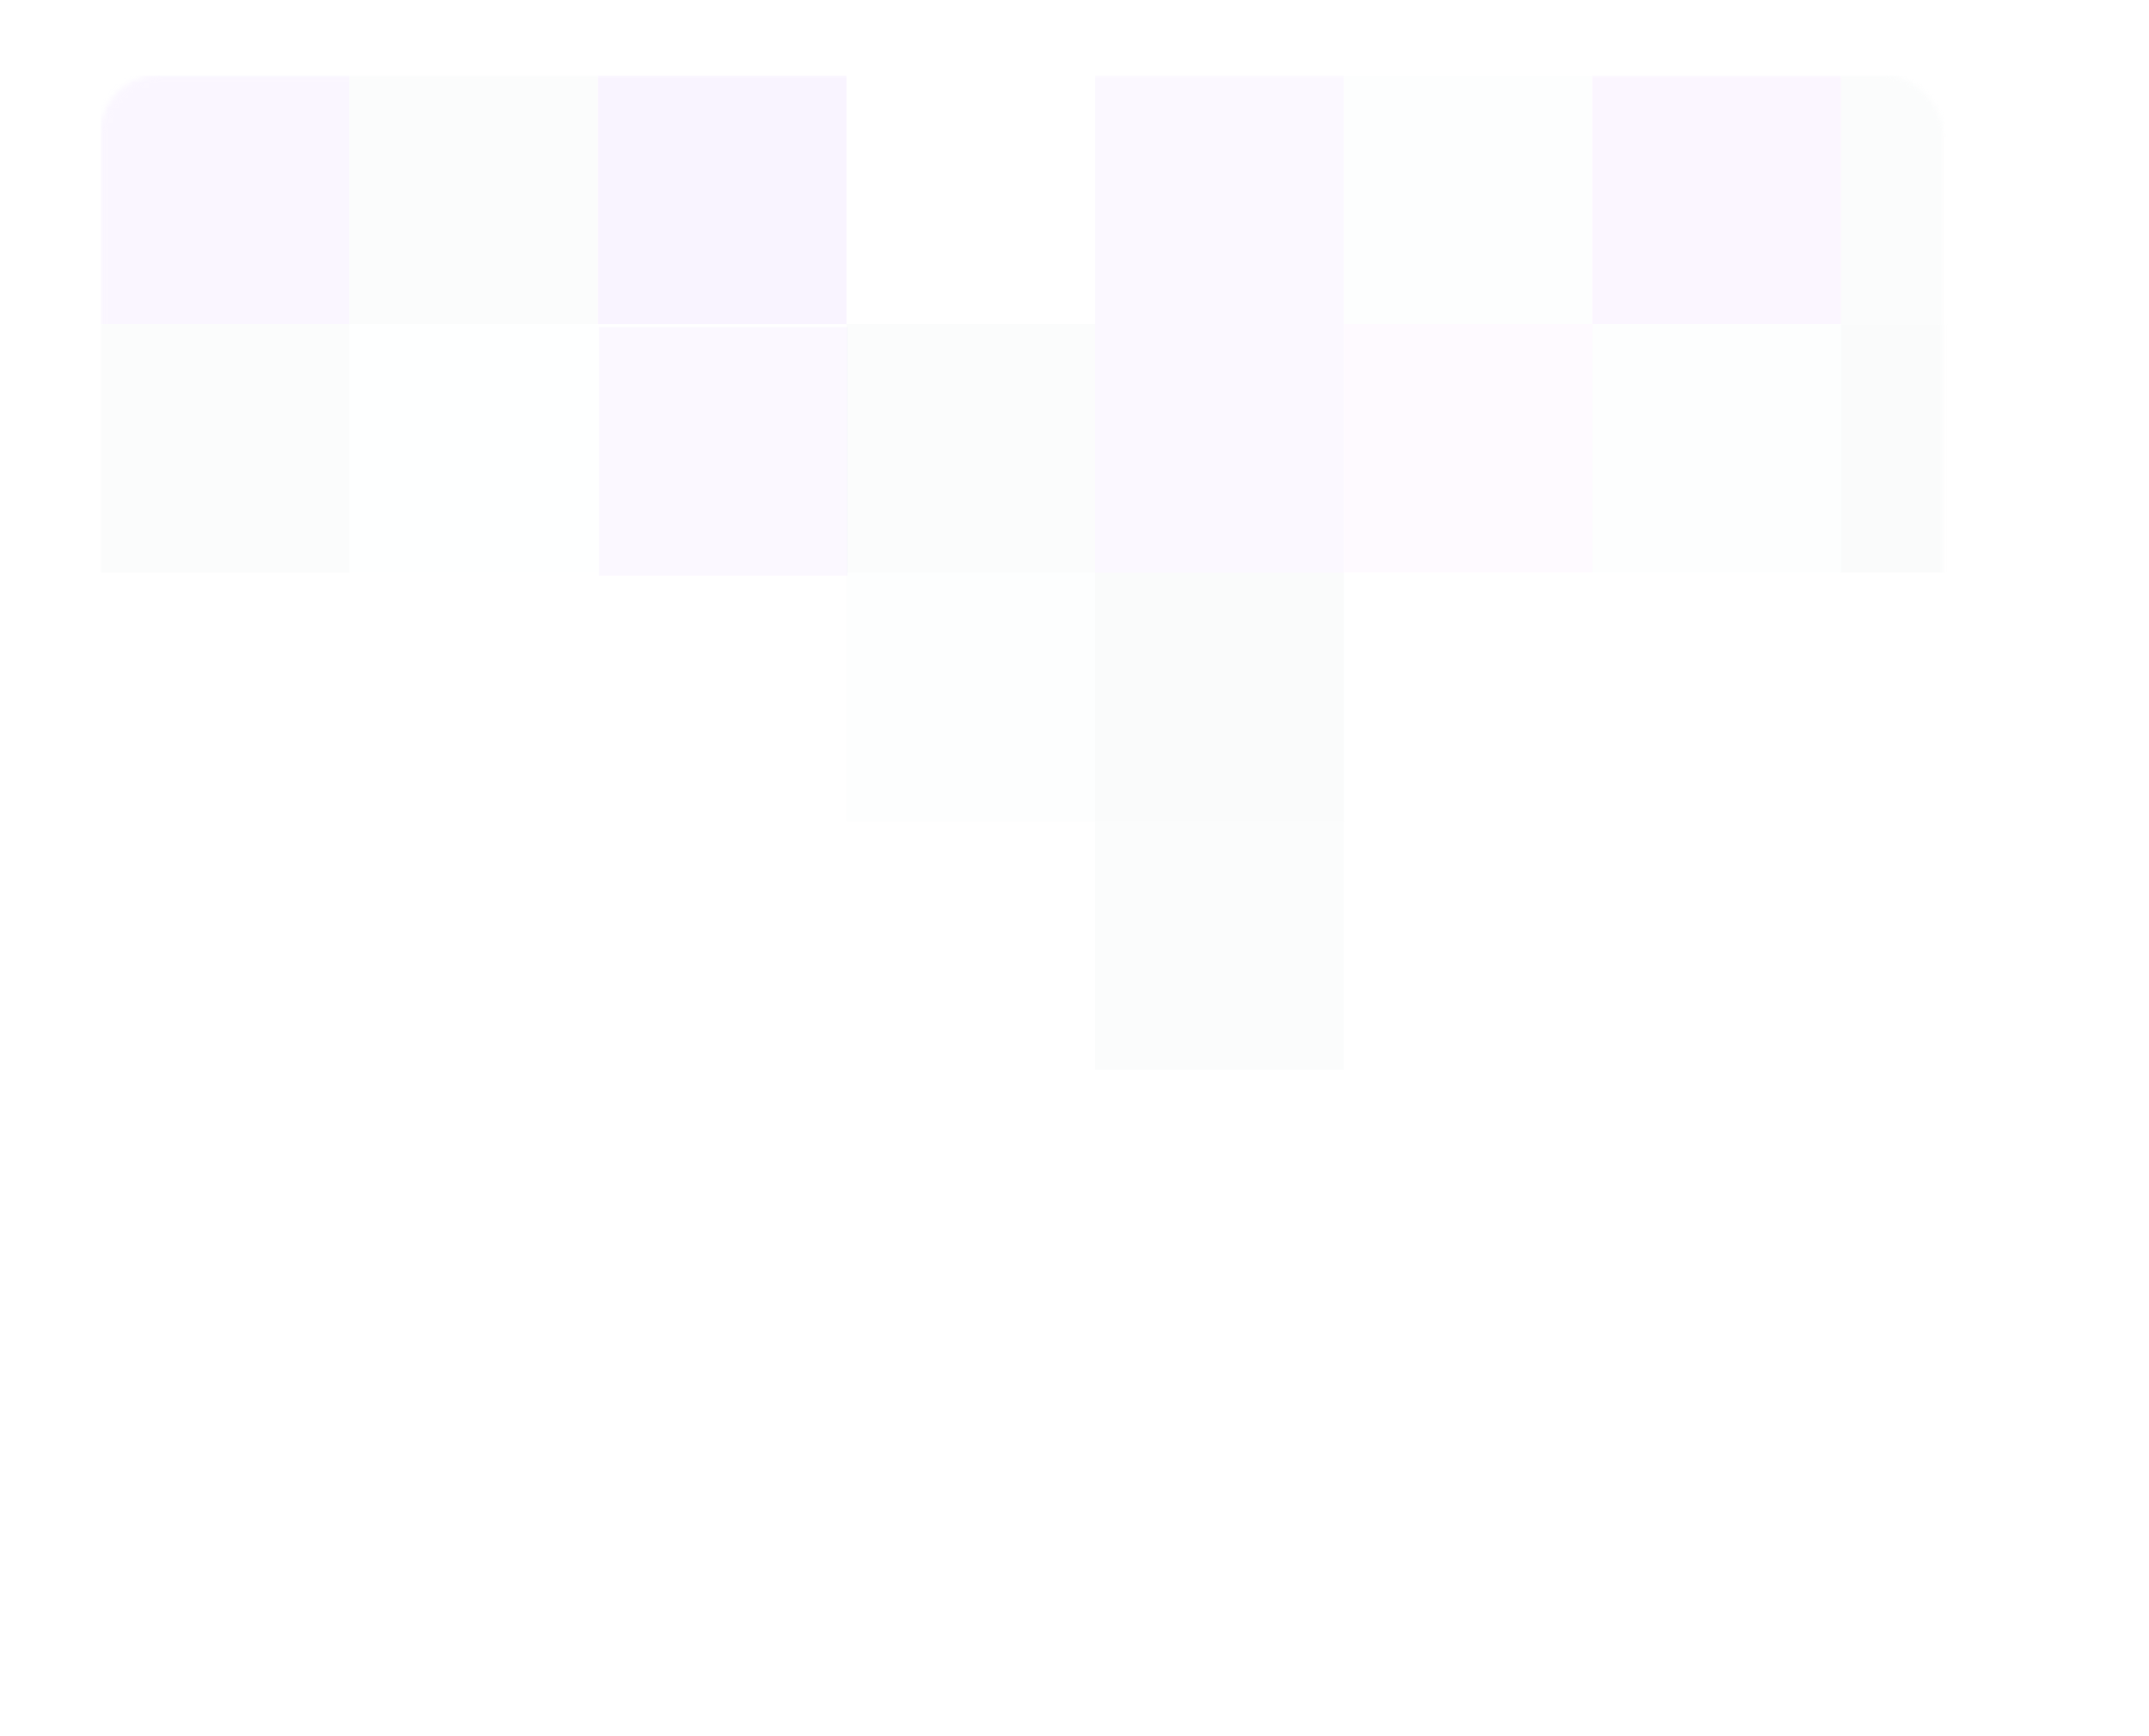<svg width="427" height="345" viewBox="0 0 427 345" fill="none" xmlns="http://www.w3.org/2000/svg">
<g filter="url(#filter0_d)">
<rect x="20" y="15" width="366.067" height="285" rx="12" fill="white"/>
</g>
<mask id="mask0" mask-type="alpha" maskUnits="userSpaceOnUse" x="20" y="15" width="367" height="285">
<rect x="20.475" y="15.475" width="365.117" height="284.05" rx="10.925" fill="white" stroke="white" stroke-width="0.95"/>
</mask>
<g mask="url(#mask0)">
<rect opacity="0.5" x="20" y="15" width="49.4" height="49.4" fill="#F6EFFF"/>
<rect opacity="0.2" x="69.4" y="15" width="49.4" height="49.4" fill="#EEF0F1"/>
<rect opacity="0.3" x="118.8" y="15" width="49.4" height="49.4" fill="#EAD8FF"/>
<rect opacity="0.01" x="168.2" y="15" width="49.4" height="49.4" fill="#EEF0F1"/>
<rect opacity="0.4" x="217.6" y="15" width="49.4" height="49.4" fill="#F6EFFF"/>
<rect opacity="0.1" x="267" y="15" width="49.4" height="49.4" fill="#EEF0F1"/>
<rect opacity="0.4" x="316.4" y="15" width="49.4" height="49.4" fill="#E2C4FF" fill-opacity="0.41"/>
<rect opacity="0.2" x="365.8" y="15" width="49.4" height="49.4" fill="#EEF0F1"/>
<rect opacity="0.2" x="20" y="64.4" width="49.4" height="49.4" fill="#EEF0F1"/>
<rect opacity="0.05" x="69.4" y="64.4" width="49.4" height="49.4" fill="#EEF0F1"/>
<rect opacity="0.4" x="119" y="65" width="49.4" height="49.4" fill="#F6EFFF"/>
<rect opacity="0.2" x="168.2" y="64.4" width="49.4" height="49.4" fill="#EEF0F1"/>
<rect opacity="0.1" x="168.2" y="113.8" width="49.4" height="49.4" fill="#EEF0F1"/>
<rect opacity="0.4" x="217.6" y="64.4" width="49.4" height="49.4" fill="#F6EFFF"/>
<rect opacity="0.3" x="217.6" y="113.8" width="49.4" height="49.4" fill="#EEF0F1"/>
<rect opacity="0.2" x="217.6" y="163.2" width="49.4" height="49.4" fill="#EEF0F1"/>
<rect opacity="0.2" x="267" y="64.4" width="49.4" height="49.4" fill="#FDE8FF"/>
<rect opacity="0.1" x="316.4" y="64.4" width="49.4" height="49.4" fill="#EEF0F1"/>
<rect opacity="0.3" x="365.8" y="64.4" width="49.4" height="49.4" fill="#EEF0F1"/>
</g>
<defs>
<filter id="filter0_d" x="0" y="0" width="426.067" height="345" filterUnits="userSpaceOnUse" color-interpolation-filters="sRGB">
<feFlood flood-opacity="0" result="BackgroundImageFix"/>
<feColorMatrix in="SourceAlpha" type="matrix" values="0 0 0 0 0 0 0 0 0 0 0 0 0 0 0 0 0 0 127 0"/>
<feOffset dx="10" dy="15"/>
<feGaussianBlur stdDeviation="15"/>
<feColorMatrix type="matrix" values="0 0 0 0 0.331 0 0 0 0 0.329 0 0 0 0 0.333 0 0 0 0.08 0"/>
<feBlend mode="normal" in2="BackgroundImageFix" result="effect1_dropShadow"/>
<feBlend mode="normal" in="SourceGraphic" in2="effect1_dropShadow" result="shape"/>
</filter>
</defs>
</svg>
